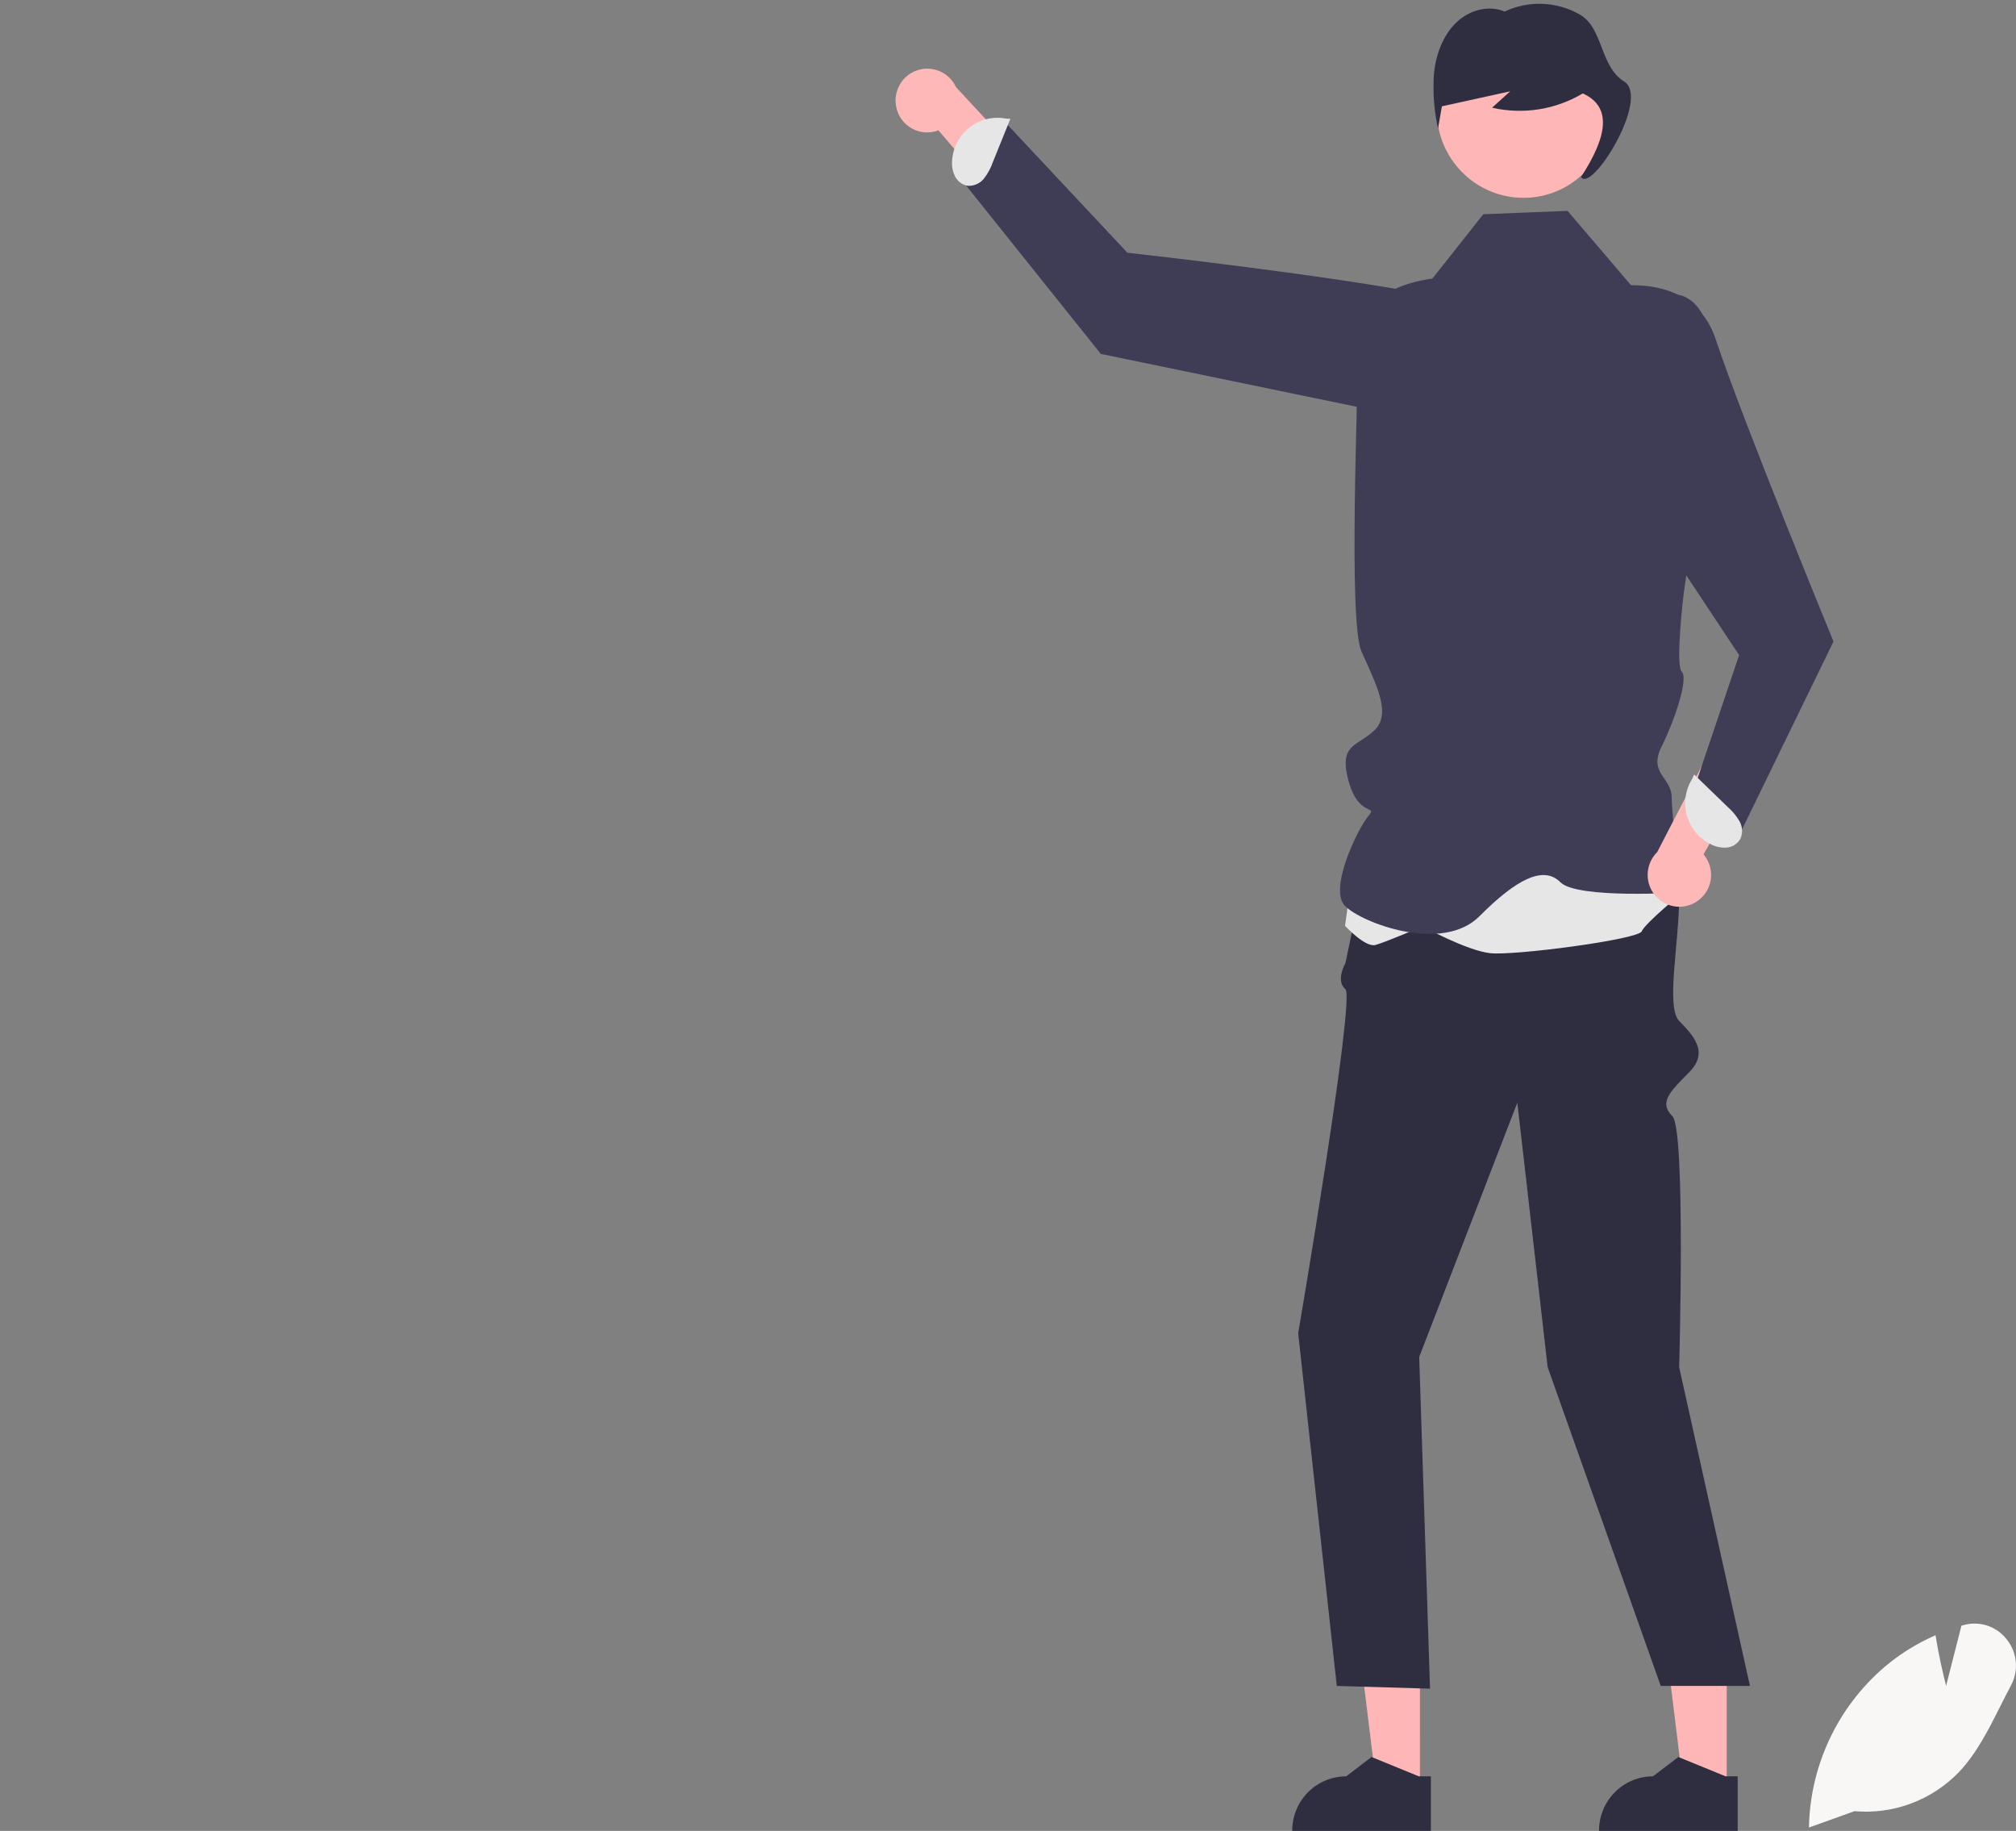 <svg width="239" height="217" viewBox="0 0 239 217" fill="none" xmlns="http://www.w3.org/2000/svg">
<rect x="0" y="0" width="239" height="217" fill="#808080" stroke="none"/>
<g clip-path="url(#clip0_3340_260)">
<path d="M237.882 194.28C237.286 193.518 236.477 192.953 235.559 192.658C234.64 192.363 233.655 192.351 232.73 192.624L232.528 192.685L230.714 199.807C230.442 198.745 229.861 196.349 229.494 194.004L229.462 193.81L229.282 193.889C227.386 194.732 225.603 195.813 223.976 197.106C221.093 199.431 218.749 202.359 217.106 205.687C215.462 209.015 214.559 212.663 214.459 216.378L214.456 216.515L214.453 216.6L214.693 216.515L219.848 214.662C222.13 214.864 224.429 214.551 226.575 213.746C228.722 212.941 230.663 211.664 232.256 210.009C234.339 207.8 235.768 204.959 237.149 202.21C237.553 201.409 237.967 200.582 238.391 199.788C238.863 198.924 239.067 197.937 238.977 196.956C238.886 195.974 238.505 195.042 237.882 194.28Z" fill="#F9F6F6"/>
<path d="M106.245 12.653C106.348 13.192 106.568 13.702 106.888 14.146C107.209 14.591 107.623 14.959 108.1 15.226C108.577 15.492 109.107 15.65 109.652 15.688C110.197 15.726 110.743 15.644 111.253 15.447L126.659 33.469L128.609 26.816L113.336 10.328C112.95 9.489 112.271 8.821 111.428 8.451C110.585 8.082 109.637 8.036 108.763 8.323C107.889 8.609 107.15 9.208 106.686 10.007C106.221 10.805 106.065 11.746 106.245 12.653Z" fill="#FFB8B8"/>
<path d="M168.336 212.205H163.238L160.812 192.43H168.337L168.336 212.205Z" fill="#FFB6B6"/>
<path d="M168.199 210.531L162.755 208.305L162.6 208.24L159.594 210.531C157.897 210.531 156.27 211.209 155.07 212.416C153.87 213.623 153.196 215.259 153.195 216.966V217.175H169.634V210.531H168.199Z" fill="#2F2E41"/>
<path d="M204.704 212.205H199.605L197.18 192.43H204.705L204.704 212.205Z" fill="#FFB6B6"/>
<path d="M204.57 210.531L199.127 208.305L198.971 208.24L195.965 210.531C194.268 210.531 192.641 211.209 191.441 212.416C190.241 213.623 189.567 215.259 189.566 216.966V217.175H206.005V210.531H204.57Z" fill="#2F2E41"/>
<path d="M192.671 94.117C192.671 94.117 199.066 100.807 199.066 106.304C199.066 111.801 197.467 119.349 199.066 121.001C200.664 122.653 202.663 124.662 200.265 127.073C197.867 129.485 196.667 130.691 198.266 132.298C199.865 133.906 199.066 162.039 199.066 162.039L207.459 199.819H196.885L183.478 162.039L179.881 130.691L168.248 160.834L169.533 200.143L158.478 199.818L153.902 158.02C153.902 158.02 160.697 118.26 159.498 117.241C158.299 116.222 159.498 114.165 159.498 114.165L162.695 98.94L192.671 94.117Z" fill="#2F2E41"/>
<path d="M180.152 46.684C180.152 46.684 182.327 38.068 172.309 35.597C162.292 33.127 133.656 29.953 133.656 29.953L119.185 14.512L114.281 21.673L130.504 41.945L168.943 49.885L180.152 46.684Z" fill="#3F3D56"/>
<path d="M116.665 21.145C117.115 20.559 117.467 19.904 117.707 19.205L119.782 14.077L119.243 14.054C118.498 13.913 117.731 13.932 116.993 14.11C116.256 14.288 115.564 14.62 114.963 15.086C114.362 15.551 113.865 16.139 113.506 16.811C113.147 17.483 112.933 18.223 112.878 18.984C112.81 19.642 112.928 20.306 113.217 20.9C113.365 21.195 113.58 21.45 113.844 21.645C114.108 21.84 114.415 21.969 114.739 22.022C115.106 22.042 115.473 21.973 115.809 21.82C116.144 21.667 116.438 21.436 116.665 21.145Z" fill="#E6E6E6"/>
<path d="M160.656 100.994L159.457 109.734C159.457 109.734 161.855 112.324 163.054 112C164.253 111.676 168.65 109.792 168.65 109.792C168.65 109.792 173.845 112.648 176.643 112.971C179.441 113.295 194.229 111.353 194.628 110.382C195.028 109.41 199.673 105.609 199.673 105.609L197.826 94.519L160.656 100.994Z" fill="#E6E6E6"/>
<path d="M199.596 70.418C199.596 70.418 198.581 78.846 199.381 79.621C200.18 80.393 198.581 85.276 196.983 88.491C195.384 91.707 198.182 92.109 198.182 94.52C198.182 96.931 199.381 105.773 199.381 105.773C199.381 105.773 186.991 106.577 184.992 104.568C182.994 102.558 179.797 104.166 175.4 108.587C171.004 113.008 161.456 109.39 159.457 107.381C157.459 105.371 161.012 98.137 162.211 96.734C163.41 95.332 161.056 96.956 159.857 92.51C158.658 88.065 161.012 88.491 163.01 86.482C165.009 84.472 163.01 80.855 161.412 77.238C159.813 73.621 161.012 46.693 161.012 40.263C161.012 33.832 169.805 33.028 169.805 33.028L173.286 28.628L175.844 25.392L180.856 25.191L180.988 25.187L185.836 24.99L188.19 27.747L193.385 33.832L199.381 35.038C204.177 36.645 202.978 46.693 202.978 46.693L199.596 70.418Z" fill="#3F3D56"/>
<path d="M180.61 23.447C186.284 23.447 190.883 18.822 190.883 13.116C190.883 7.411 186.284 2.785 180.61 2.785C174.936 2.785 170.336 7.411 170.336 13.116C170.336 18.822 174.936 23.447 180.61 23.447Z" fill="#FFB6B6"/>
<path d="M192.52 9.641C189.694 7.898 190.056 3.341 187.333 1.75C185.98 0.966 184.459 0.522 182.898 0.456C181.337 0.39 179.784 0.704 178.37 1.372C176.453 0.547 174.155 1.205 172.621 2.695C171.087 4.185 170.256 6.382 170.011 8.593C169.835 10.813 169.993 13.048 170.482 15.221C170.634 14.348 170.786 13.475 170.939 12.602L179.038 10.822C178.321 11.47 177.604 12.118 176.887 12.765C180.555 13.605 184.404 13 187.642 11.074C191.168 12.664 190.529 16.233 187.434 20.971C188.633 22.98 195.74 11.626 192.52 9.641Z" fill="#2F2E41"/>
<path d="M201.012 106.936C201.482 106.658 201.887 106.279 202.196 105.827C202.506 105.374 202.713 104.859 202.803 104.318C202.893 103.776 202.863 103.221 202.717 102.692C202.571 102.163 202.311 101.673 201.956 101.256L213.694 80.629L206.807 81.005L196.462 100.994C195.804 101.64 195.406 102.506 195.341 103.429C195.277 104.351 195.551 105.265 196.112 105.997C196.673 106.73 197.481 107.23 198.384 107.403C199.287 107.576 200.222 107.41 201.012 106.936Z" fill="#FFB8B8"/>
<path d="M187.789 34.635C187.789 34.635 200.221 30.616 203.419 40.262C206.616 49.907 217.365 76.031 217.365 76.031L205.817 99.744L200.621 94.117L206.174 77.639L190.187 53.525L187.789 34.635Z" fill="#3F3D56"/>
<path d="M206.217 97.324C205.843 96.687 205.368 96.116 204.811 95.632L200.845 91.793L200.624 92.288C200.217 92.932 199.951 93.655 199.841 94.41C199.732 95.165 199.783 95.934 199.99 96.668C200.197 97.402 200.556 98.083 201.043 98.668C201.53 99.252 202.135 99.727 202.817 100.06C203.4 100.367 204.057 100.504 204.713 100.454C205.04 100.425 205.355 100.319 205.633 100.144C205.911 99.97 206.144 99.731 206.313 99.448C206.468 99.112 206.54 98.744 206.523 98.374C206.506 98.004 206.401 97.644 206.217 97.324Z" fill="#E6E6E6"/>
</g>
<defs>
<clipPath id="clip0_3340_260">
<rect width="239" height="217" fill="white"/>
</clipPath>
</defs>
</svg>
